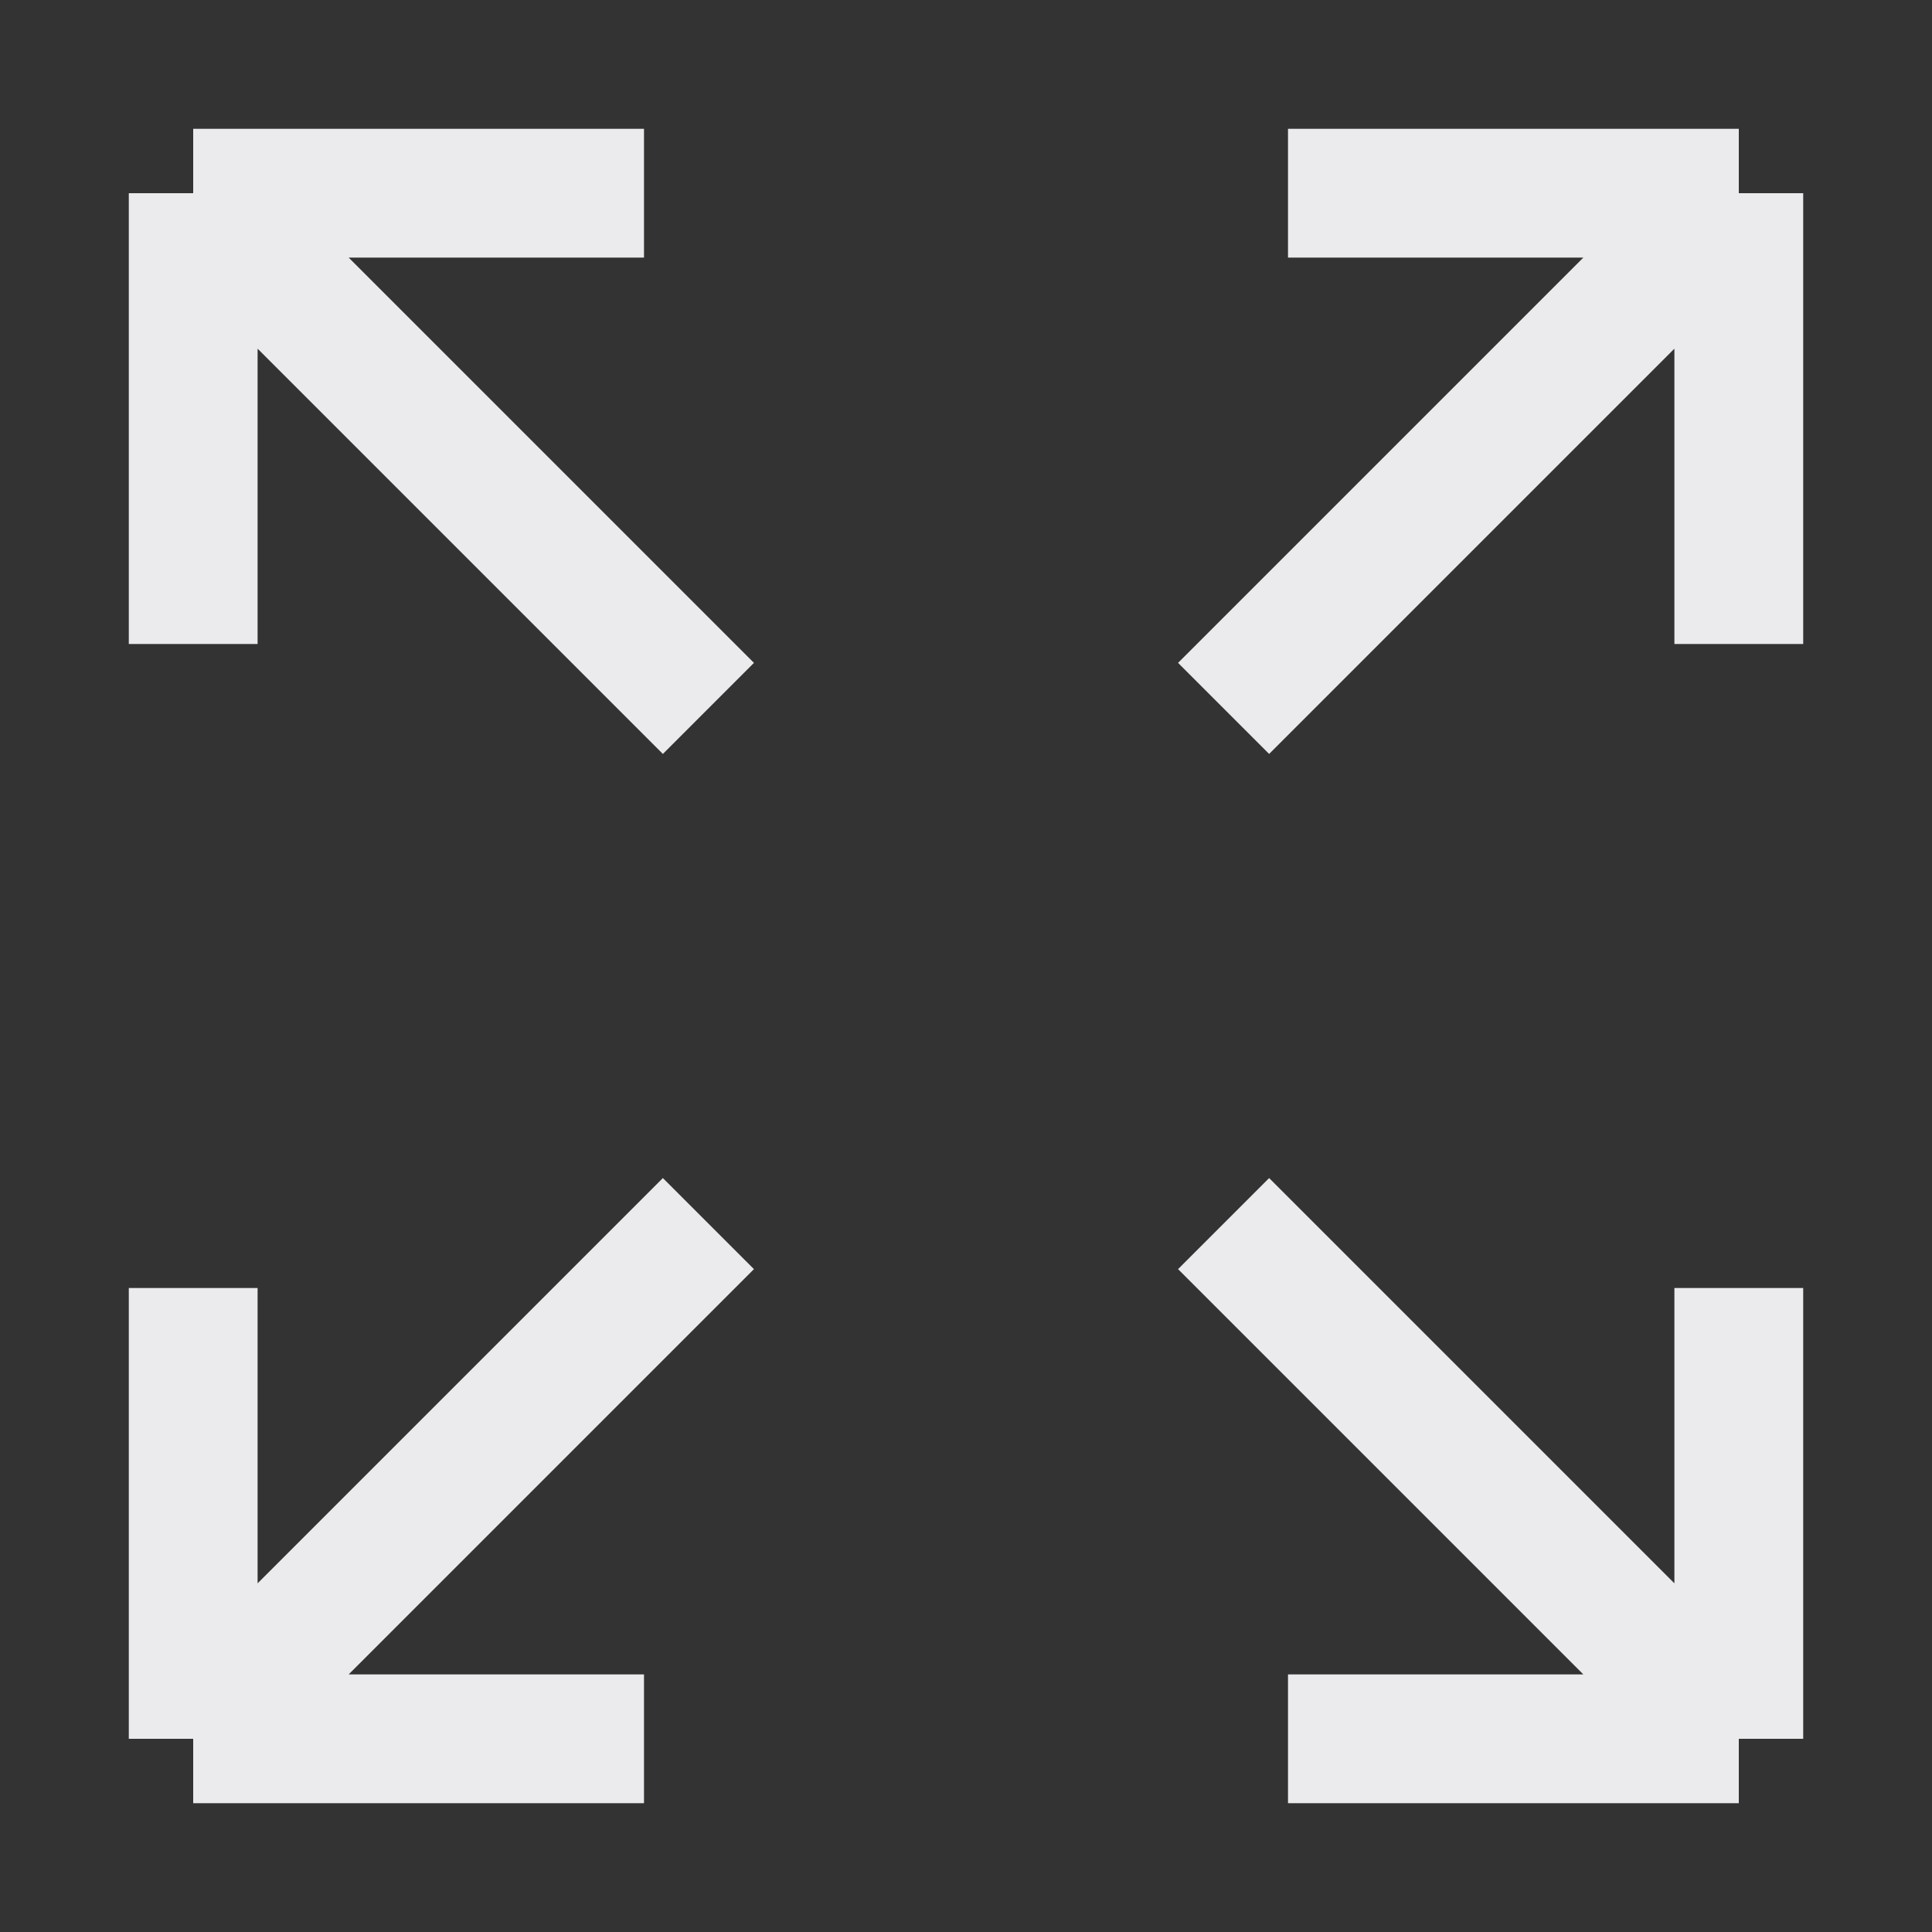 <svg width="15" height="15" viewBox="0 0 15 15" fill="none" xmlns="http://www.w3.org/2000/svg">
<rect x="0" y="0" width="15" height="15" fill="#333333" stroke="none"/>
<path d="M13.5 13.5H10M13.5 13.5L13.5 10M13.5 13.5L9.5 9.5M10 1.5H13.5M13.5 1.5V5M13.5 1.5L9.5 5.5M5 1.5H1.5M1.5 1.5V5M1.5 1.5L5.5 5.5M1.5 10V13.5M1.5 13.5H5M1.5 13.5L5.5 9.5" stroke="#EBEBED"/>
</svg>
